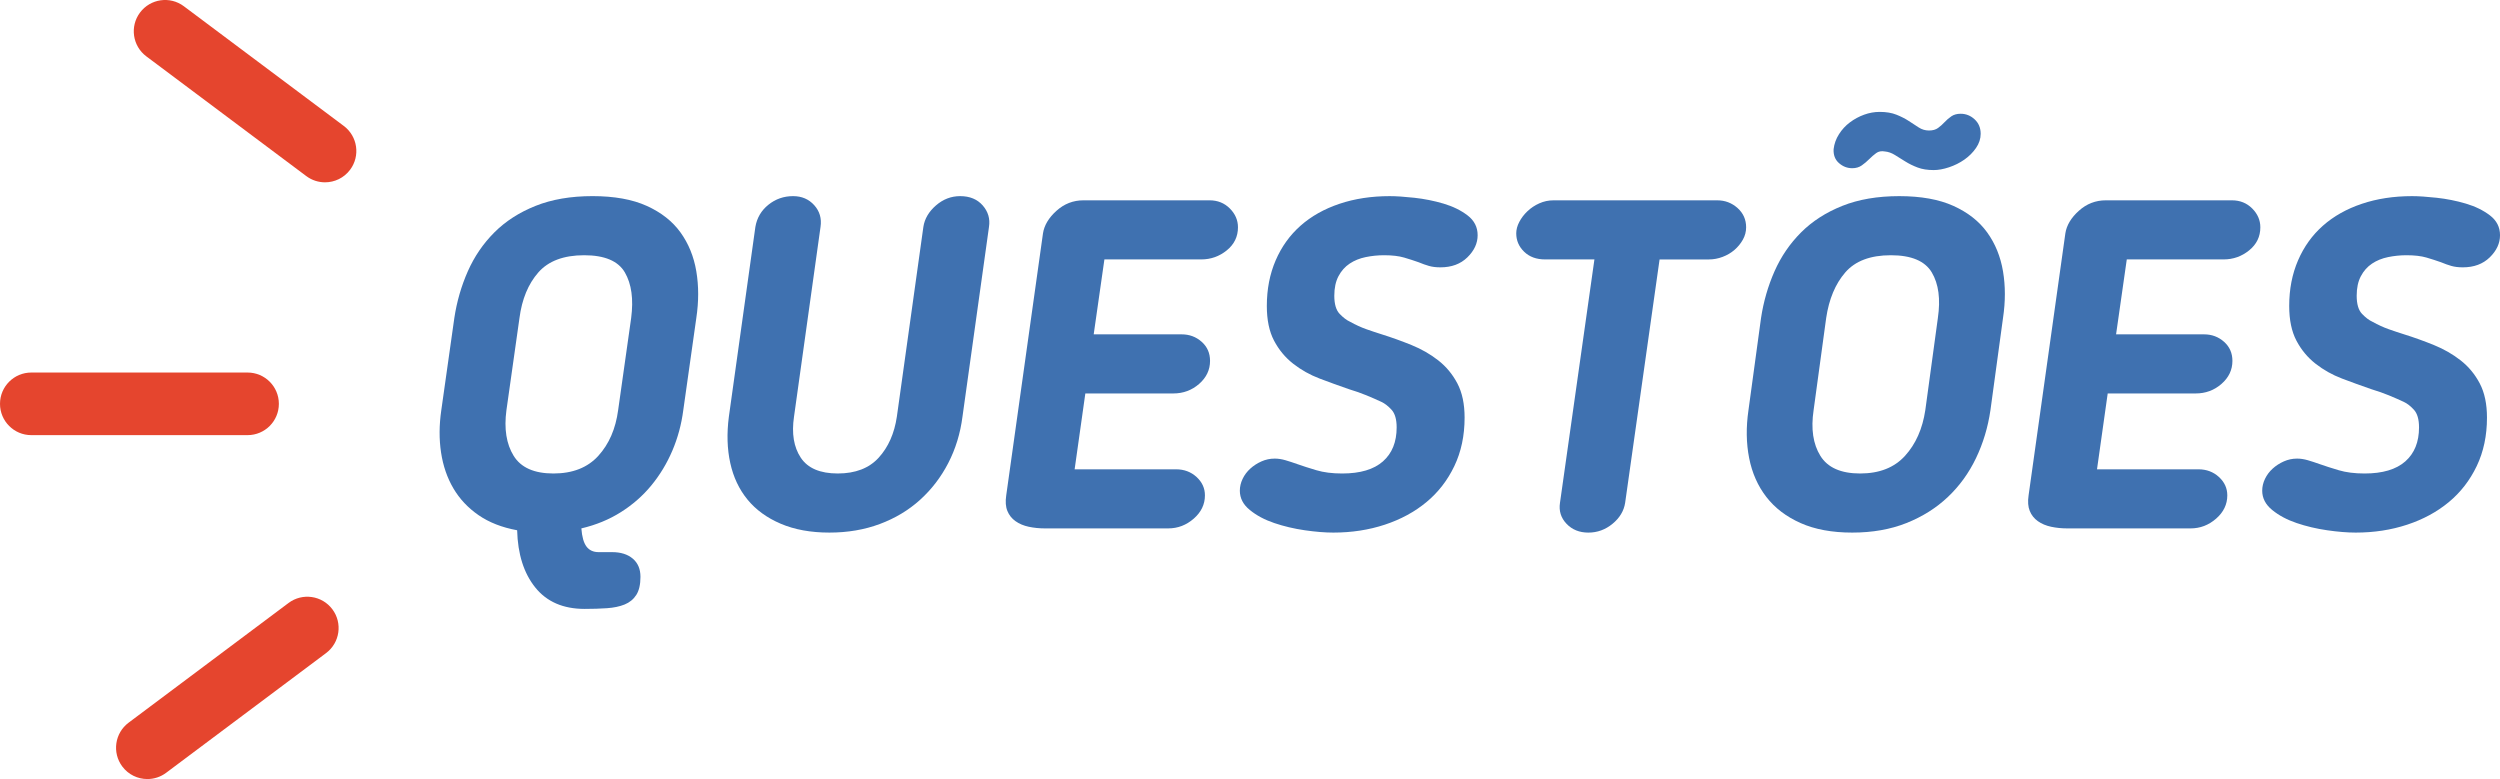 <?xml version="1.0" encoding="utf-8"?>
<!-- Generator: Adobe Illustrator 16.0.0, SVG Export Plug-In . SVG Version: 6.00 Build 0)  -->
<!DOCTYPE svg PUBLIC "-//W3C//DTD SVG 1.1//EN" "http://www.w3.org/Graphics/SVG/1.1/DTD/svg11.dtd">
<svg version="1.1" id="Layer_1" xmlns="http://www.w3.org/2000/svg" xmlns:xlink="http://www.w3.org/1999/xlink" x="0px" y="0px"
	 width="439.274px" height="136.887px" viewBox="0 0 439.274 136.887" enable-background="new 0 0 439.274 136.887"
	 xml:space="preserve">
<g>
	<defs>
		<rect id="SVGID_1_" x="-1691.482" y="-357.875" width="1600" height="2733.65"/>
	</defs>
	<clipPath id="SVGID_2_">
		<use xlink:href="#SVGID_1_"  overflow="visible"/>
	</clipPath>
	<g clip-path="url(#SVGID_2_)">
		<defs>
			<rect id="SVGID_57_" x="-1691.482" y="-357.874" width="1600" height="2733.649"/>
		</defs>
		<clipPath id="SVGID_4_">
			<use xlink:href="#SVGID_57_"  overflow="visible"/>
		</clipPath>
	</g>
</g>
<g>
	<g>
		<path fill="#3F71B0" d="M102.723,106.991c-3.761,0-6.651-1.255-8.667-3.762c-2.018-2.508-3.08-5.86-3.189-10.057
			c-2.672-0.491-4.934-1.376-6.787-2.658c-1.854-1.28-3.325-2.848-4.415-4.702c-1.091-1.853-1.813-3.952-2.167-6.296
			c-0.355-2.343-0.341-4.824,0.041-7.441l2.289-16.19c0.436-2.889,1.227-5.628,2.372-8.218c1.145-2.588,2.698-4.865,4.661-6.828
			c1.962-1.962,4.374-3.516,7.236-4.661c2.861-1.145,6.199-1.717,10.016-1.717c3.815,0,6.992,0.572,9.526,1.717
			c2.534,1.145,4.511,2.698,5.929,4.661c1.416,1.962,2.343,4.239,2.779,6.828c0.436,2.59,0.436,5.329,0,8.218l-2.289,16.19
			c-0.327,2.508-0.969,4.879-1.922,7.114c-0.954,2.236-2.181,4.266-3.68,6.092c-1.5,1.827-3.285,3.394-5.355,4.702
			c-2.072,1.308-4.389,2.263-6.95,2.862c0.108,1.472,0.409,2.535,0.899,3.189s1.198,0.981,2.126,0.981h2.371
			c1.525,0,2.739,0.381,3.639,1.145c0.899,0.763,1.349,1.826,1.349,3.189c0,1.362-0.244,2.425-0.735,3.189
			c-0.491,0.763-1.173,1.321-2.044,1.676c-0.873,0.354-1.908,0.572-3.107,0.654C105.448,106.95,104.14,106.991,102.723,106.991z
			 M102.642,44.848c-3.599,0-6.284,1.009-8.055,3.025c-1.771,2.017-2.876,4.689-3.312,8.013l-2.29,16.19
			c-0.437,3.271-0.014,5.942,1.268,8.013c1.28,2.072,3.611,3.107,6.991,3.107s6.011-1.035,7.891-3.107
			c1.881-2.071,3.038-4.743,3.476-8.013l2.289-16.19c0.436-3.324,0.068-5.996-1.104-8.013
			C108.622,45.857,106.239,44.848,102.642,44.848z"/>
		<path fill="#3F71B0" d="M169.116,73.221c-0.381,2.944-1.213,5.656-2.493,8.136c-1.282,2.481-2.931,4.634-4.947,6.459
			c-2.017,1.827-4.374,3.244-7.073,4.252c-2.697,1.008-5.656,1.513-8.871,1.513c-3.271,0-6.12-0.519-8.545-1.554
			c-2.426-1.035-4.375-2.453-5.847-4.252c-1.472-1.799-2.481-3.938-3.025-6.418c-0.546-2.48-0.627-5.192-0.245-8.136l4.66-33.361
			c0.273-1.581,1.035-2.875,2.29-3.884c1.253-1.008,2.698-1.513,4.334-1.513c1.525,0,2.766,0.532,3.72,1.595
			c0.953,1.063,1.322,2.33,1.104,3.802l-4.661,33.361c-0.437,2.944-0.041,5.343,1.186,7.196c1.227,1.854,3.394,2.78,6.501,2.78
			c3.106,0,5.505-0.926,7.195-2.78c1.688-1.853,2.752-4.252,3.188-7.196l4.661-33.361c0.218-1.417,0.953-2.67,2.208-3.762
			c1.254-1.089,2.67-1.635,4.252-1.635c1.689,0,3.012,0.546,3.966,1.635c0.953,1.091,1.321,2.345,1.104,3.762L169.116,73.221z"/>
		<path fill="#3F71B0" d="M211.718,87.04c0,1.582-0.654,2.944-1.963,4.088c-1.308,1.145-2.808,1.717-4.496,1.717H183.59
			c-0.981,0-1.921-0.095-2.821-0.286c-0.899-0.19-1.676-0.518-2.33-0.981c-0.654-0.462-1.132-1.063-1.432-1.799
			s-0.367-1.648-0.203-2.739l6.459-46.035c0.217-1.417,1.008-2.739,2.371-3.966c1.362-1.227,2.943-1.84,4.742-1.84h22.16
			c1.416,0,2.602,0.478,3.557,1.431c0.953,0.955,1.431,2.058,1.431,3.312c0,1.635-0.654,2.984-1.962,4.047
			c-1.309,1.063-2.809,1.595-4.498,1.595h-17.008l-1.881,13.165h15.455c1.361,0,2.534,0.437,3.516,1.308
			c0.981,0.873,1.472,1.991,1.472,3.353c0,1.582-0.642,2.931-1.921,4.048c-1.281,1.118-2.795,1.676-4.539,1.676h-15.453
			l-1.881,13.329h17.825c1.417,0,2.616,0.45,3.598,1.349S211.718,85.786,211.718,87.04z"/>
		<path fill="#3F71B0" d="M245.405,75.102c0-1.417-0.3-2.453-0.898-3.107c-0.602-0.654-1.2-1.117-1.799-1.39
			c-0.818-0.381-1.691-0.763-2.617-1.145c-0.928-0.38-1.936-0.736-3.025-1.063c-1.745-0.599-3.475-1.227-5.192-1.88
			c-1.717-0.654-3.271-1.525-4.661-2.617c-1.39-1.09-2.508-2.439-3.352-4.047c-0.846-1.607-1.268-3.639-1.268-6.092
			c0-2.944,0.518-5.614,1.553-8.013c1.035-2.398,2.494-4.428,4.375-6.092c1.881-1.662,4.156-2.944,6.828-3.843
			c2.67-0.899,5.613-1.349,8.83-1.349c1.146,0,2.589,0.096,4.334,0.286c1.744,0.192,3.447,0.532,5.11,1.022
			c1.662,0.49,3.079,1.186,4.252,2.085c1.172,0.899,1.759,2.058,1.759,3.475c0,1.418-0.601,2.712-1.8,3.884
			c-1.199,1.173-2.779,1.758-4.742,1.758c-0.764,0-1.431-0.082-2.003-0.246s-1.186-0.38-1.84-0.654
			c-0.764-0.272-1.609-0.544-2.535-0.818c-0.928-0.272-2.1-0.409-3.516-0.409c-1.092,0-2.167,0.11-3.23,0.327
			c-1.063,0.218-2.003,0.6-2.82,1.145c-0.818,0.545-1.473,1.281-1.963,2.208c-0.49,0.928-0.736,2.073-0.736,3.435
			c0,1.472,0.313,2.535,0.941,3.189c0.625,0.654,1.238,1.118,1.84,1.39c0.98,0.545,1.934,0.981,2.861,1.308
			c0.926,0.327,1.826,0.627,2.698,0.899c1.744,0.545,3.487,1.173,5.233,1.881c1.744,0.709,3.312,1.608,4.701,2.698
			c1.391,1.091,2.507,2.44,3.353,4.047c0.845,1.608,1.268,3.612,1.268,6.01c0,3.162-0.601,5.998-1.799,8.504
			c-1.199,2.508-2.835,4.62-4.906,6.337c-2.072,1.717-4.511,3.04-7.317,3.966c-2.809,0.926-5.82,1.39-9.036,1.39
			c-1.472,0-3.147-0.137-5.028-0.409c-1.881-0.273-3.667-0.695-5.355-1.268c-1.691-0.572-3.121-1.335-4.293-2.29
			c-1.174-0.953-1.758-2.085-1.758-3.393c0-0.708,0.163-1.403,0.49-2.085c0.326-0.681,0.776-1.28,1.35-1.799
			c0.572-0.517,1.227-0.94,1.962-1.267s1.513-0.491,2.33-0.491c0.6,0,1.227,0.096,1.881,0.286c0.654,0.192,1.362,0.423,2.126,0.695
			c0.926,0.327,2.03,0.683,3.312,1.063c1.28,0.382,2.793,0.573,4.538,0.573c3.16,0,5.547-0.708,7.154-2.126
			C244.601,79.654,245.405,77.665,245.405,75.102z"/>
		<path fill="#3F71B0" d="M280.155,45.583h-8.667c-1.526,0-2.753-0.45-3.68-1.349c-0.928-0.899-1.39-1.975-1.39-3.23
			c0-0.654,0.176-1.321,0.531-2.003c0.354-0.681,0.83-1.308,1.431-1.88c0.6-0.573,1.294-1.035,2.085-1.39
			c0.79-0.354,1.622-0.532,2.494-0.532h28.782c1.362,0,2.548,0.45,3.557,1.349c1.009,0.9,1.513,2.032,1.513,3.394
			c0,0.764-0.191,1.486-0.572,2.167c-0.382,0.682-0.872,1.281-1.472,1.799c-0.601,0.519-1.295,0.928-2.085,1.227
			c-0.791,0.3-1.595,0.45-2.412,0.45h-8.667l-6.051,42.765c-0.219,1.418-0.955,2.645-2.208,3.679
			c-1.255,1.035-2.672,1.554-4.252,1.554c-1.582,0-2.862-0.519-3.843-1.554c-0.981-1.035-1.363-2.261-1.146-3.679L280.155,45.583z"
			/>
		<path fill="#3F71B0" d="M325.455,93.581c-3.544,0-6.569-0.56-9.076-1.676c-2.508-1.117-4.512-2.643-6.01-4.579
			c-1.5-1.934-2.508-4.211-3.025-6.828c-0.519-2.616-0.56-5.423-0.123-8.422l2.208-16.19c0.436-2.889,1.227-5.628,2.371-8.218
			c1.145-2.588,2.698-4.865,4.661-6.828c1.962-1.962,4.374-3.516,7.236-4.661c2.861-1.145,6.2-1.717,10.017-1.717
			c3.814,0,6.991,0.572,9.525,1.717c2.535,1.145,4.511,2.698,5.929,4.661c1.417,1.962,2.343,4.239,2.78,6.828
			c0.436,2.59,0.436,5.329,0,8.218l-2.208,16.19c-0.438,2.999-1.281,5.806-2.535,8.422c-1.255,2.617-2.902,4.894-4.946,6.828
			c-2.045,1.936-4.471,3.462-7.277,4.579C332.173,93.021,328.998,93.581,325.455,93.581z M332.242,44.848
			c-3.599,0-6.27,1.009-8.014,3.025c-1.745,2.017-2.862,4.689-3.353,8.013l-2.208,16.19c-0.49,3.271-0.096,5.942,1.186,8.013
			c1.28,2.072,3.611,3.107,6.991,3.107s6.011-1.035,7.891-3.107c1.881-2.071,3.066-4.743,3.558-8.013l2.207-16.19
			c0.491-3.324,0.136-5.996-1.063-8.013C338.237,45.857,335.84,44.848,332.242,44.848z M348.023,23.506
			c0,0.873-0.273,1.704-0.818,2.494c-0.545,0.791-1.227,1.472-2.044,2.044c-0.817,0.572-1.717,1.022-2.698,1.349
			s-1.881,0.49-2.698,0.49c-1.091,0-2.031-0.149-2.821-0.45c-0.791-0.299-1.513-0.654-2.167-1.063
			c-0.654-0.409-1.268-0.79-1.84-1.145c-0.572-0.354-1.158-0.558-1.758-0.613c-0.601-0.108-1.104-0.013-1.513,0.286
			c-0.409,0.3-0.817,0.654-1.227,1.063s-0.846,0.777-1.309,1.104s-1.021,0.491-1.676,0.491c-0.873,0-1.649-0.299-2.33-0.899
			c-0.683-0.6-0.995-1.417-0.94-2.453c0.108-0.926,0.422-1.799,0.94-2.617c0.518-0.818,1.157-1.513,1.921-2.085
			c0.763-0.572,1.595-1.022,2.494-1.349s1.812-0.491,2.739-0.491c1.145,0,2.126,0.164,2.943,0.491
			c0.818,0.327,1.54,0.695,2.167,1.104c0.626,0.409,1.213,0.791,1.758,1.145c0.545,0.355,1.146,0.531,1.799,0.531
			c0.654,0,1.187-0.149,1.595-0.45c0.409-0.299,0.79-0.64,1.145-1.022c0.354-0.381,0.749-0.722,1.187-1.022
			c0.436-0.299,0.98-0.45,1.635-0.45c0.927,0,1.744,0.327,2.453,0.981C347.668,21.625,348.023,22.471,348.023,23.506z"/>
		<path fill="#3F71B0" d="M391.358,87.04c0,1.582-0.654,2.944-1.962,4.088c-1.309,1.145-2.809,1.717-4.498,1.717H363.23
			c-0.981,0-1.922-0.095-2.821-0.286c-0.899-0.19-1.676-0.518-2.33-0.981c-0.654-0.462-1.132-1.063-1.431-1.799
			c-0.301-0.736-0.368-1.648-0.205-2.739l6.46-46.035c0.217-1.417,1.008-2.739,2.371-3.966c1.362-1.227,2.943-1.84,4.743-1.84
			h22.158c1.417,0,2.603,0.478,3.558,1.431c0.953,0.955,1.431,2.058,1.431,3.312c0,1.635-0.654,2.984-1.963,4.047
			c-1.308,1.063-2.808,1.595-4.497,1.595h-17.008l-1.88,13.165h15.454c1.361,0,2.534,0.437,3.516,1.308
			c0.981,0.873,1.472,1.991,1.472,3.353c0,1.582-0.642,2.931-1.922,4.048c-1.281,1.118-2.794,1.676-4.538,1.676h-15.454
			l-1.88,13.329h17.825c1.417,0,2.616,0.45,3.598,1.349S391.358,85.786,391.358,87.04z"/>
		<path fill="#3F71B0" d="M425.046,75.102c0-1.417-0.3-2.453-0.899-3.107c-0.6-0.654-1.199-1.117-1.799-1.39
			c-0.817-0.381-1.689-0.763-2.616-1.145c-0.928-0.38-1.936-0.736-3.025-1.063c-1.745-0.599-3.476-1.227-5.192-1.88
			c-1.717-0.654-3.271-1.525-4.66-2.617c-1.391-1.09-2.509-2.439-3.353-4.047c-0.847-1.607-1.268-3.639-1.268-6.092
			c0-2.944,0.518-5.614,1.554-8.013c1.034-2.398,2.493-4.428,4.374-6.092c1.881-1.662,4.156-2.944,6.828-3.843
			c2.67-0.899,5.613-1.349,8.831-1.349c1.145,0,2.588,0.096,4.333,0.286c1.744,0.192,3.447,0.532,5.11,1.022
			c1.662,0.49,3.079,1.186,4.252,2.085c1.172,0.899,1.759,2.058,1.759,3.475c0,1.418-0.601,2.712-1.8,3.884
			c-1.199,1.173-2.779,1.758-4.742,1.758c-0.764,0-1.431-0.082-2.003-0.246s-1.186-0.38-1.84-0.654
			c-0.765-0.272-1.608-0.544-2.535-0.818c-0.928-0.272-2.099-0.409-3.516-0.409c-1.092,0-2.167,0.11-3.23,0.327
			c-1.063,0.218-2.003,0.6-2.82,1.145c-0.818,0.545-1.472,1.281-1.963,2.208c-0.49,0.928-0.735,2.073-0.735,3.435
			c0,1.472,0.313,2.535,0.94,3.189c0.626,0.654,1.239,1.118,1.839,1.39c0.981,0.545,1.935,0.981,2.862,1.308
			c0.927,0.327,1.826,0.627,2.698,0.899c1.744,0.545,3.488,1.173,5.233,1.881c1.744,0.709,3.312,1.608,4.701,2.698
			c1.391,1.091,2.507,2.44,3.353,4.047c0.845,1.608,1.268,3.612,1.268,6.01c0,3.162-0.601,5.998-1.799,8.504
			c-1.199,2.508-2.835,4.62-4.906,6.337c-2.072,1.717-4.511,3.04-7.318,3.966s-5.819,1.39-9.035,1.39
			c-1.472,0-3.147-0.137-5.028-0.409c-1.881-0.273-3.667-0.695-5.356-1.268s-3.121-1.335-4.292-2.29
			c-1.173-0.953-1.759-2.085-1.759-3.393c0-0.708,0.164-1.403,0.491-2.085c0.327-0.681,0.776-1.28,1.349-1.799
			c0.572-0.517,1.227-0.94,1.963-1.267c0.735-0.327,1.513-0.491,2.33-0.491c0.6,0,1.227,0.096,1.881,0.286
			c0.654,0.192,1.362,0.423,2.126,0.695c0.926,0.327,2.03,0.683,3.312,1.063c1.28,0.382,2.793,0.573,4.538,0.573
			c3.161,0,5.546-0.708,7.154-2.126C424.241,79.654,425.046,77.665,425.046,75.102z"/>
	</g>
	<g>
		<g>
			<path fill="#E5452E" d="M25.896,136.887c-1.675,0-3.327-0.762-4.407-2.205c-1.82-2.432-1.324-5.879,1.107-7.699l28.105-21.035
				c2.432-1.821,5.88-1.323,7.699,1.108c1.82,2.432,1.324,5.879-1.107,7.699L29.188,135.79
				C28.199,136.529,27.042,136.887,25.896,136.887z"/>
		</g>
		<g>
			<path fill="#E5452E" d="M57.108,32.036c-1.146,0-2.303-0.357-3.291-1.097L25.712,9.903c-2.433-1.82-2.929-5.267-1.108-7.699
				s5.268-2.928,7.698-1.108l28.105,21.035c2.433,1.82,2.929,5.267,1.108,7.699C60.436,31.274,58.782,32.036,57.108,32.036z"/>
		</g>
		<g>
			<path fill="#E5452E" d="M43.5,76.458h-38c-3.038,0-5.5-2.462-5.5-5.5s2.462-5.5,5.5-5.5h38c3.038,0,5.5,2.462,5.5,5.5
				S46.538,76.458,43.5,76.458z"/>
		</g>
	</g>
</g>
</svg>
